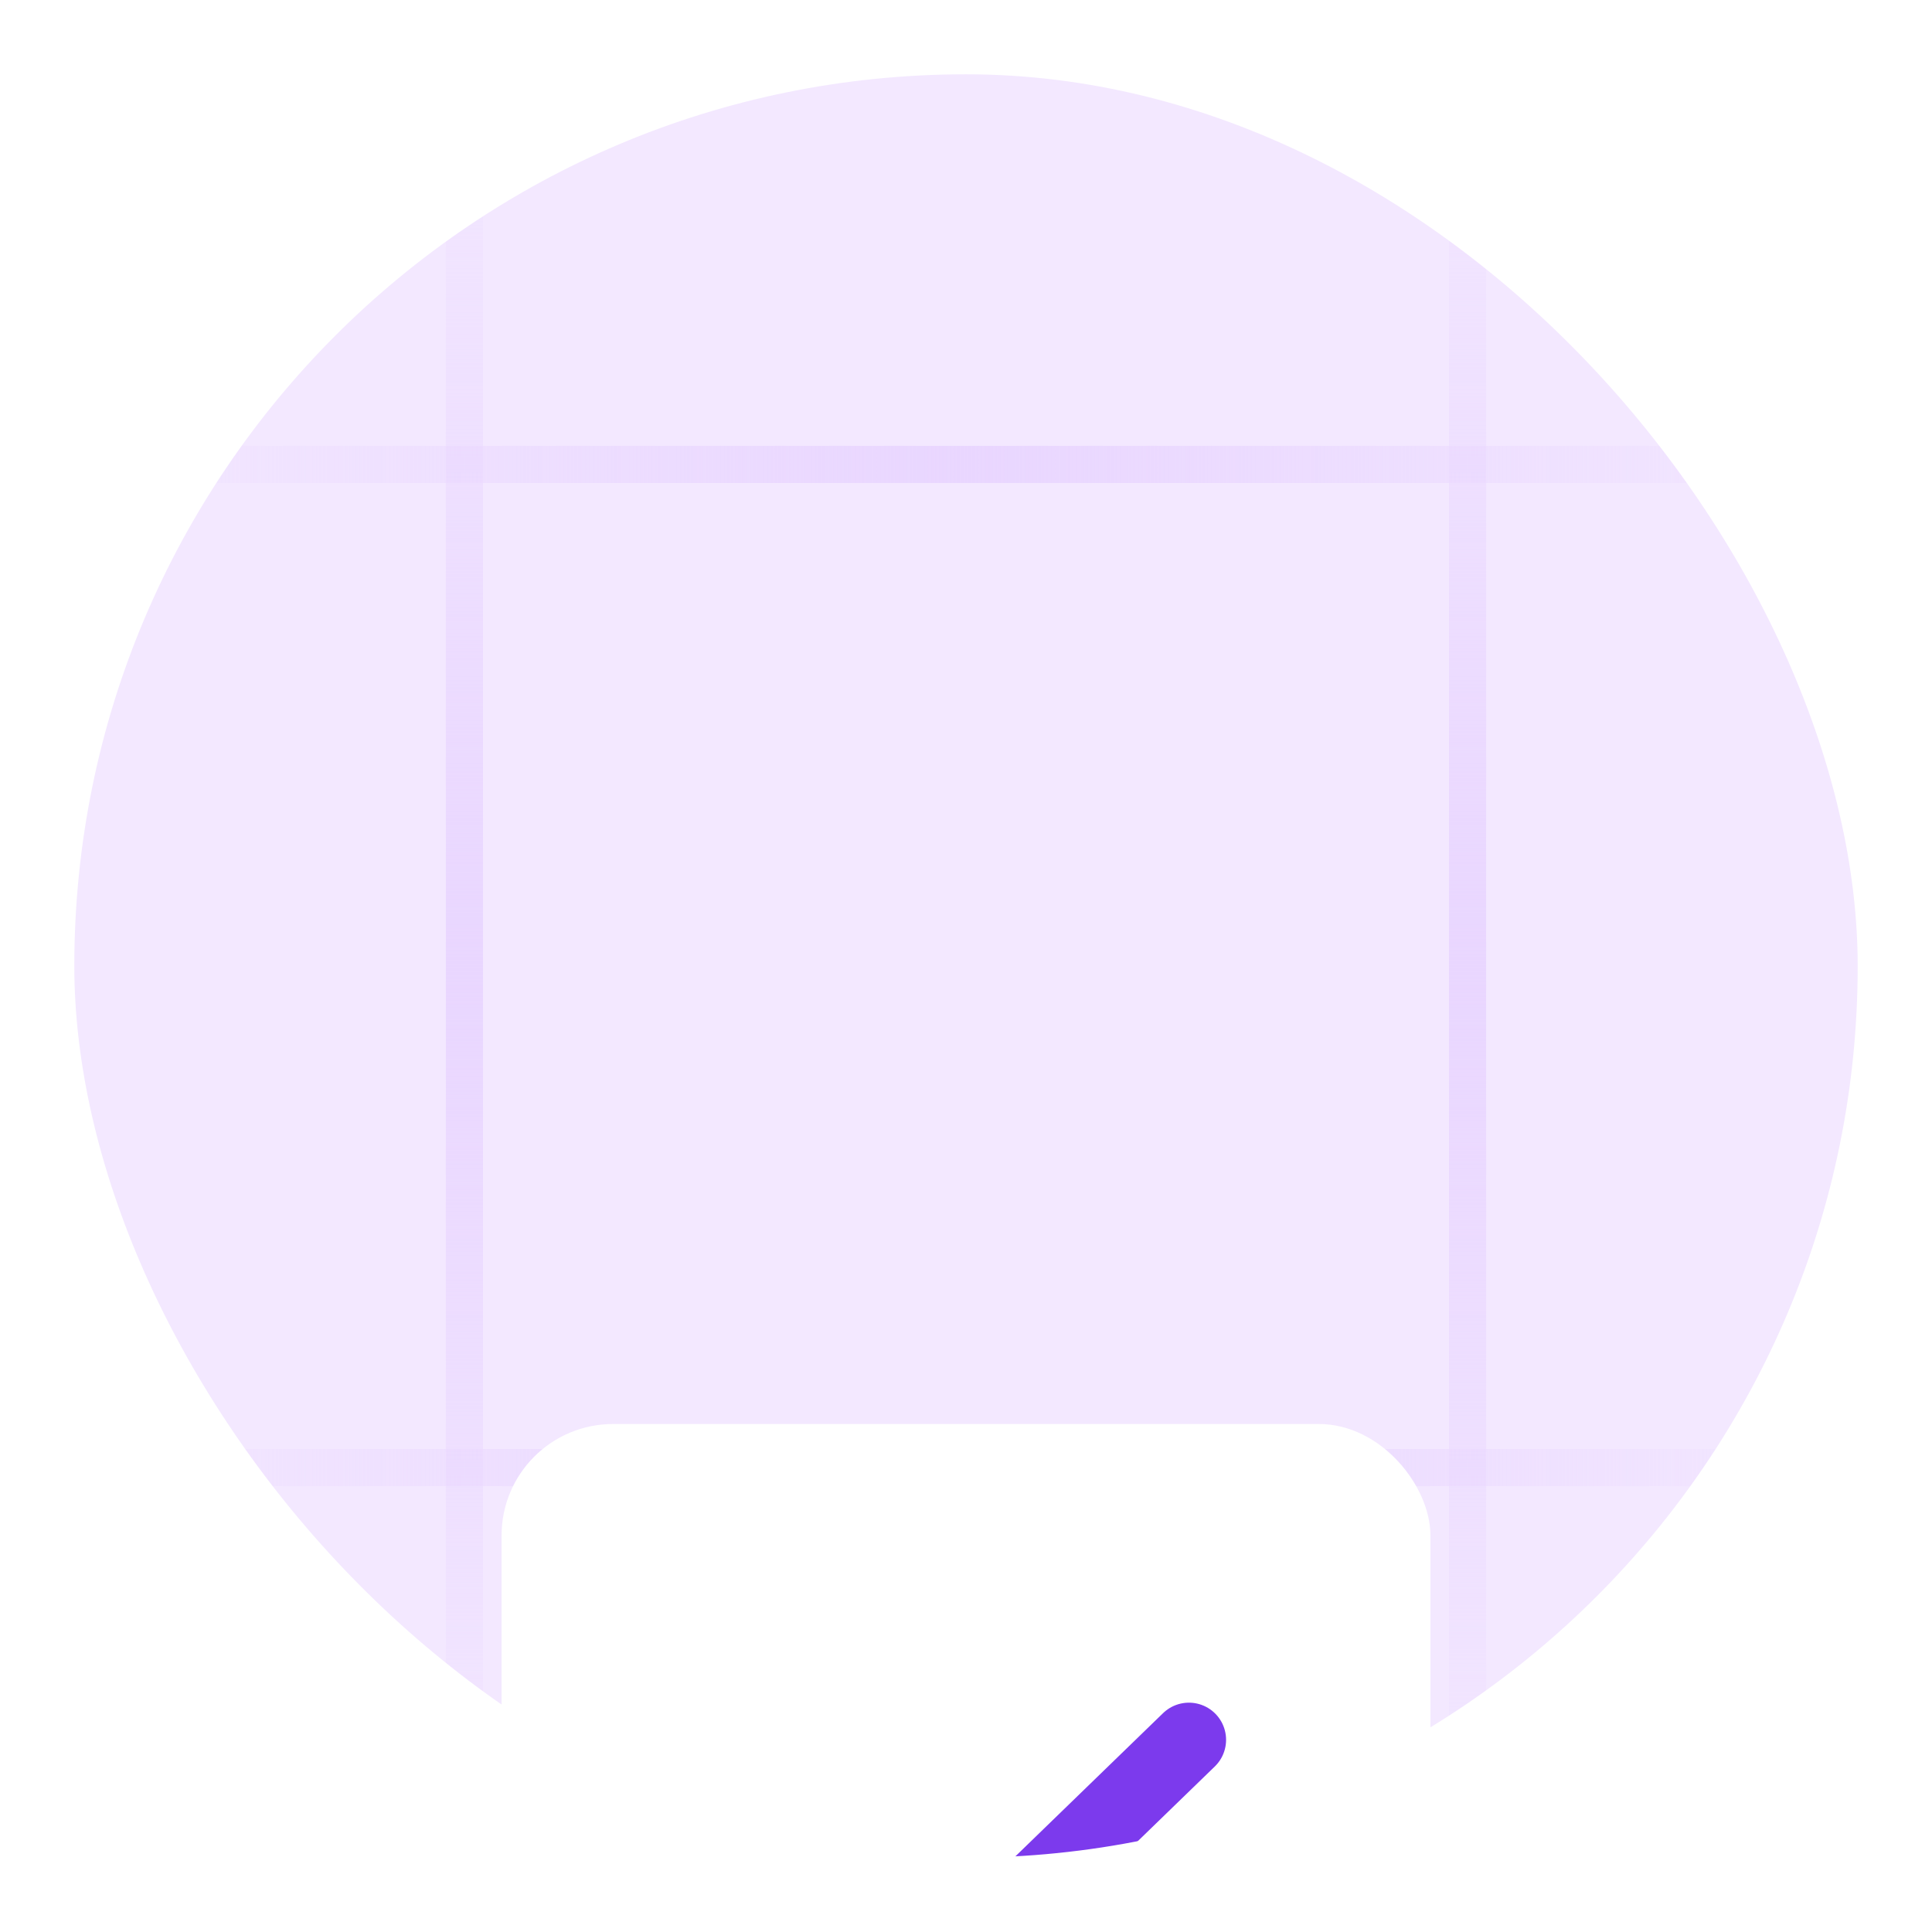 <svg width="104" height="104" viewBox="0 0 104 104" fill="none" xmlns="http://www.w3.org/2000/svg">
<g clip-path="url(#clip0_1_4)">
<rect x="2" y="2" width="100" height="100" rx="50" fill="#F3E8FF"/>
<rect x="2" y="24" width="100" height="2" fill="url(#paint0_linear_1_4)"/>
<rect x="2" y="78" width="100" height="2" fill="url(#paint1_linear_1_4)"/>
<rect x="24" y="2" width="2" height="100" fill="url(#paint2_linear_1_4)"/>
<rect x="78" y="2" width="2" height="100" fill="url(#paint3_linear_1_4)"/>
<g filter="url(#filter0_ddddi_1_4)">
<rect x="27" y="27" width="50" height="50" rx="6" fill="white"/>
<path d="M64 44L47.5 60L40 52.727" stroke="#7C3AED" stroke-width="4" stroke-linecap="round" stroke-linejoin="round"/>
</g>
</g>
<rect x="2" y="2" width="100" height="100" rx="50" stroke="white" stroke-width="4"/>
<defs>
<filter id="filter0_ddddi_1_4" x="-0.586" y="20.965" width="105.172" height="129.31" filterUnits="userSpaceOnUse" color-interpolation-filters="sRGB">
<feFlood flood-opacity="0" result="BackgroundImageFix"/>
<feColorMatrix in="SourceAlpha" type="matrix" values="0 0 0 0 0 0 0 0 0 0 0 0 0 0 0 0 0 0 127 0" result="hardAlpha"/>
<feOffset dy="45.69"/>
<feGaussianBlur stdDeviation="13.793"/>
<feComposite in2="hardAlpha" operator="out"/>
<feColorMatrix type="matrix" values="0 0 0 0 0 0 0 0 0 0 0 0 0 0 0 0 0 0 0.02 0"/>
<feBlend mode="normal" in2="BackgroundImageFix" result="effect1_dropShadow_1_4"/>
<feColorMatrix in="SourceAlpha" type="matrix" values="0 0 0 0 0 0 0 0 0 0 0 0 0 0 0 0 0 0 127 0" result="hardAlpha"/>
<feOffset dy="5.172"/>
<feGaussianBlur stdDeviation="5.603"/>
<feComposite in2="hardAlpha" operator="out"/>
<feColorMatrix type="matrix" values="0 0 0 0 0 0 0 0 0 0 0 0 0 0 0 0 0 0 0.04 0"/>
<feBlend mode="normal" in2="effect1_dropShadow_1_4" result="effect2_dropShadow_1_4"/>
<feColorMatrix in="SourceAlpha" type="matrix" values="0 0 0 0 0 0 0 0 0 0 0 0 0 0 0 0 0 0 127 0" result="hardAlpha"/>
<feOffset dy="0.862"/>
<feGaussianBlur stdDeviation="1.293"/>
<feComposite in2="hardAlpha" operator="out"/>
<feColorMatrix type="matrix" values="0 0 0 0 0.561 0 0 0 0 0.561 0 0 0 0 0.561 0 0 0 0.2 0"/>
<feBlend mode="normal" in2="effect2_dropShadow_1_4" result="effect3_dropShadow_1_4"/>
<feColorMatrix in="SourceAlpha" type="matrix" values="0 0 0 0 0 0 0 0 0 0 0 0 0 0 0 0 0 0 127 0" result="hardAlpha"/>
<feMorphology radius="0.862" operator="dilate" in="SourceAlpha" result="effect4_dropShadow_1_4"/>
<feOffset/>
<feComposite in2="hardAlpha" operator="out"/>
<feColorMatrix type="matrix" values="0 0 0 0 0.918 0 0 0 0 0.918 0 0 0 0 0.918 0 0 0 1 0"/>
<feBlend mode="normal" in2="effect3_dropShadow_1_4" result="effect4_dropShadow_1_4"/>
<feBlend mode="normal" in="SourceGraphic" in2="effect4_dropShadow_1_4" result="shape"/>
<feColorMatrix in="SourceAlpha" type="matrix" values="0 0 0 0 0 0 0 0 0 0 0 0 0 0 0 0 0 0 127 0" result="hardAlpha"/>
<feOffset dy="-2.069"/>
<feComposite in2="hardAlpha" operator="arithmetic" k2="-1" k3="1"/>
<feColorMatrix type="matrix" values="0 0 0 0 0.239 0 0 0 0 0.239 0 0 0 0 0.239 0 0 0 0.04 0"/>
<feBlend mode="normal" in2="shape" result="effect5_innerShadow_1_4"/>
</filter>
<linearGradient id="paint0_linear_1_4" x1="102" y1="25" x2="2" y2="25" gradientUnits="userSpaceOnUse">
<stop stop-color="#E9D6FF" stop-opacity="0"/>
<stop offset="0.5" stop-color="#E9D6FF"/>
<stop offset="1" stop-color="#E9D6FF" stop-opacity="0"/>
</linearGradient>
<linearGradient id="paint1_linear_1_4" x1="102" y1="79" x2="2" y2="79" gradientUnits="userSpaceOnUse">
<stop stop-color="#E9D6FF" stop-opacity="0"/>
<stop offset="0.5" stop-color="#E9D6FF"/>
<stop offset="1" stop-color="#E9D6FF" stop-opacity="0"/>
</linearGradient>
<linearGradient id="paint2_linear_1_4" x1="25" y1="2" x2="25" y2="102" gradientUnits="userSpaceOnUse">
<stop stop-color="#E9D6FF" stop-opacity="0"/>
<stop offset="0.5" stop-color="#E9D6FF"/>
<stop offset="1" stop-color="#E9D6FF" stop-opacity="0"/>
</linearGradient>
<linearGradient id="paint3_linear_1_4" x1="79" y1="2" x2="79" y2="102" gradientUnits="userSpaceOnUse">
<stop stop-color="#E9D6FF" stop-opacity="0"/>
<stop offset="0.5" stop-color="#E9D6FF"/>
<stop offset="1" stop-color="#E9D6FF" stop-opacity="0"/>
</linearGradient>
<clipPath id="clip0_1_4">
<rect x="2" y="2" width="100" height="100" rx="50" fill="white"/>
</clipPath>
</defs>
</svg>
